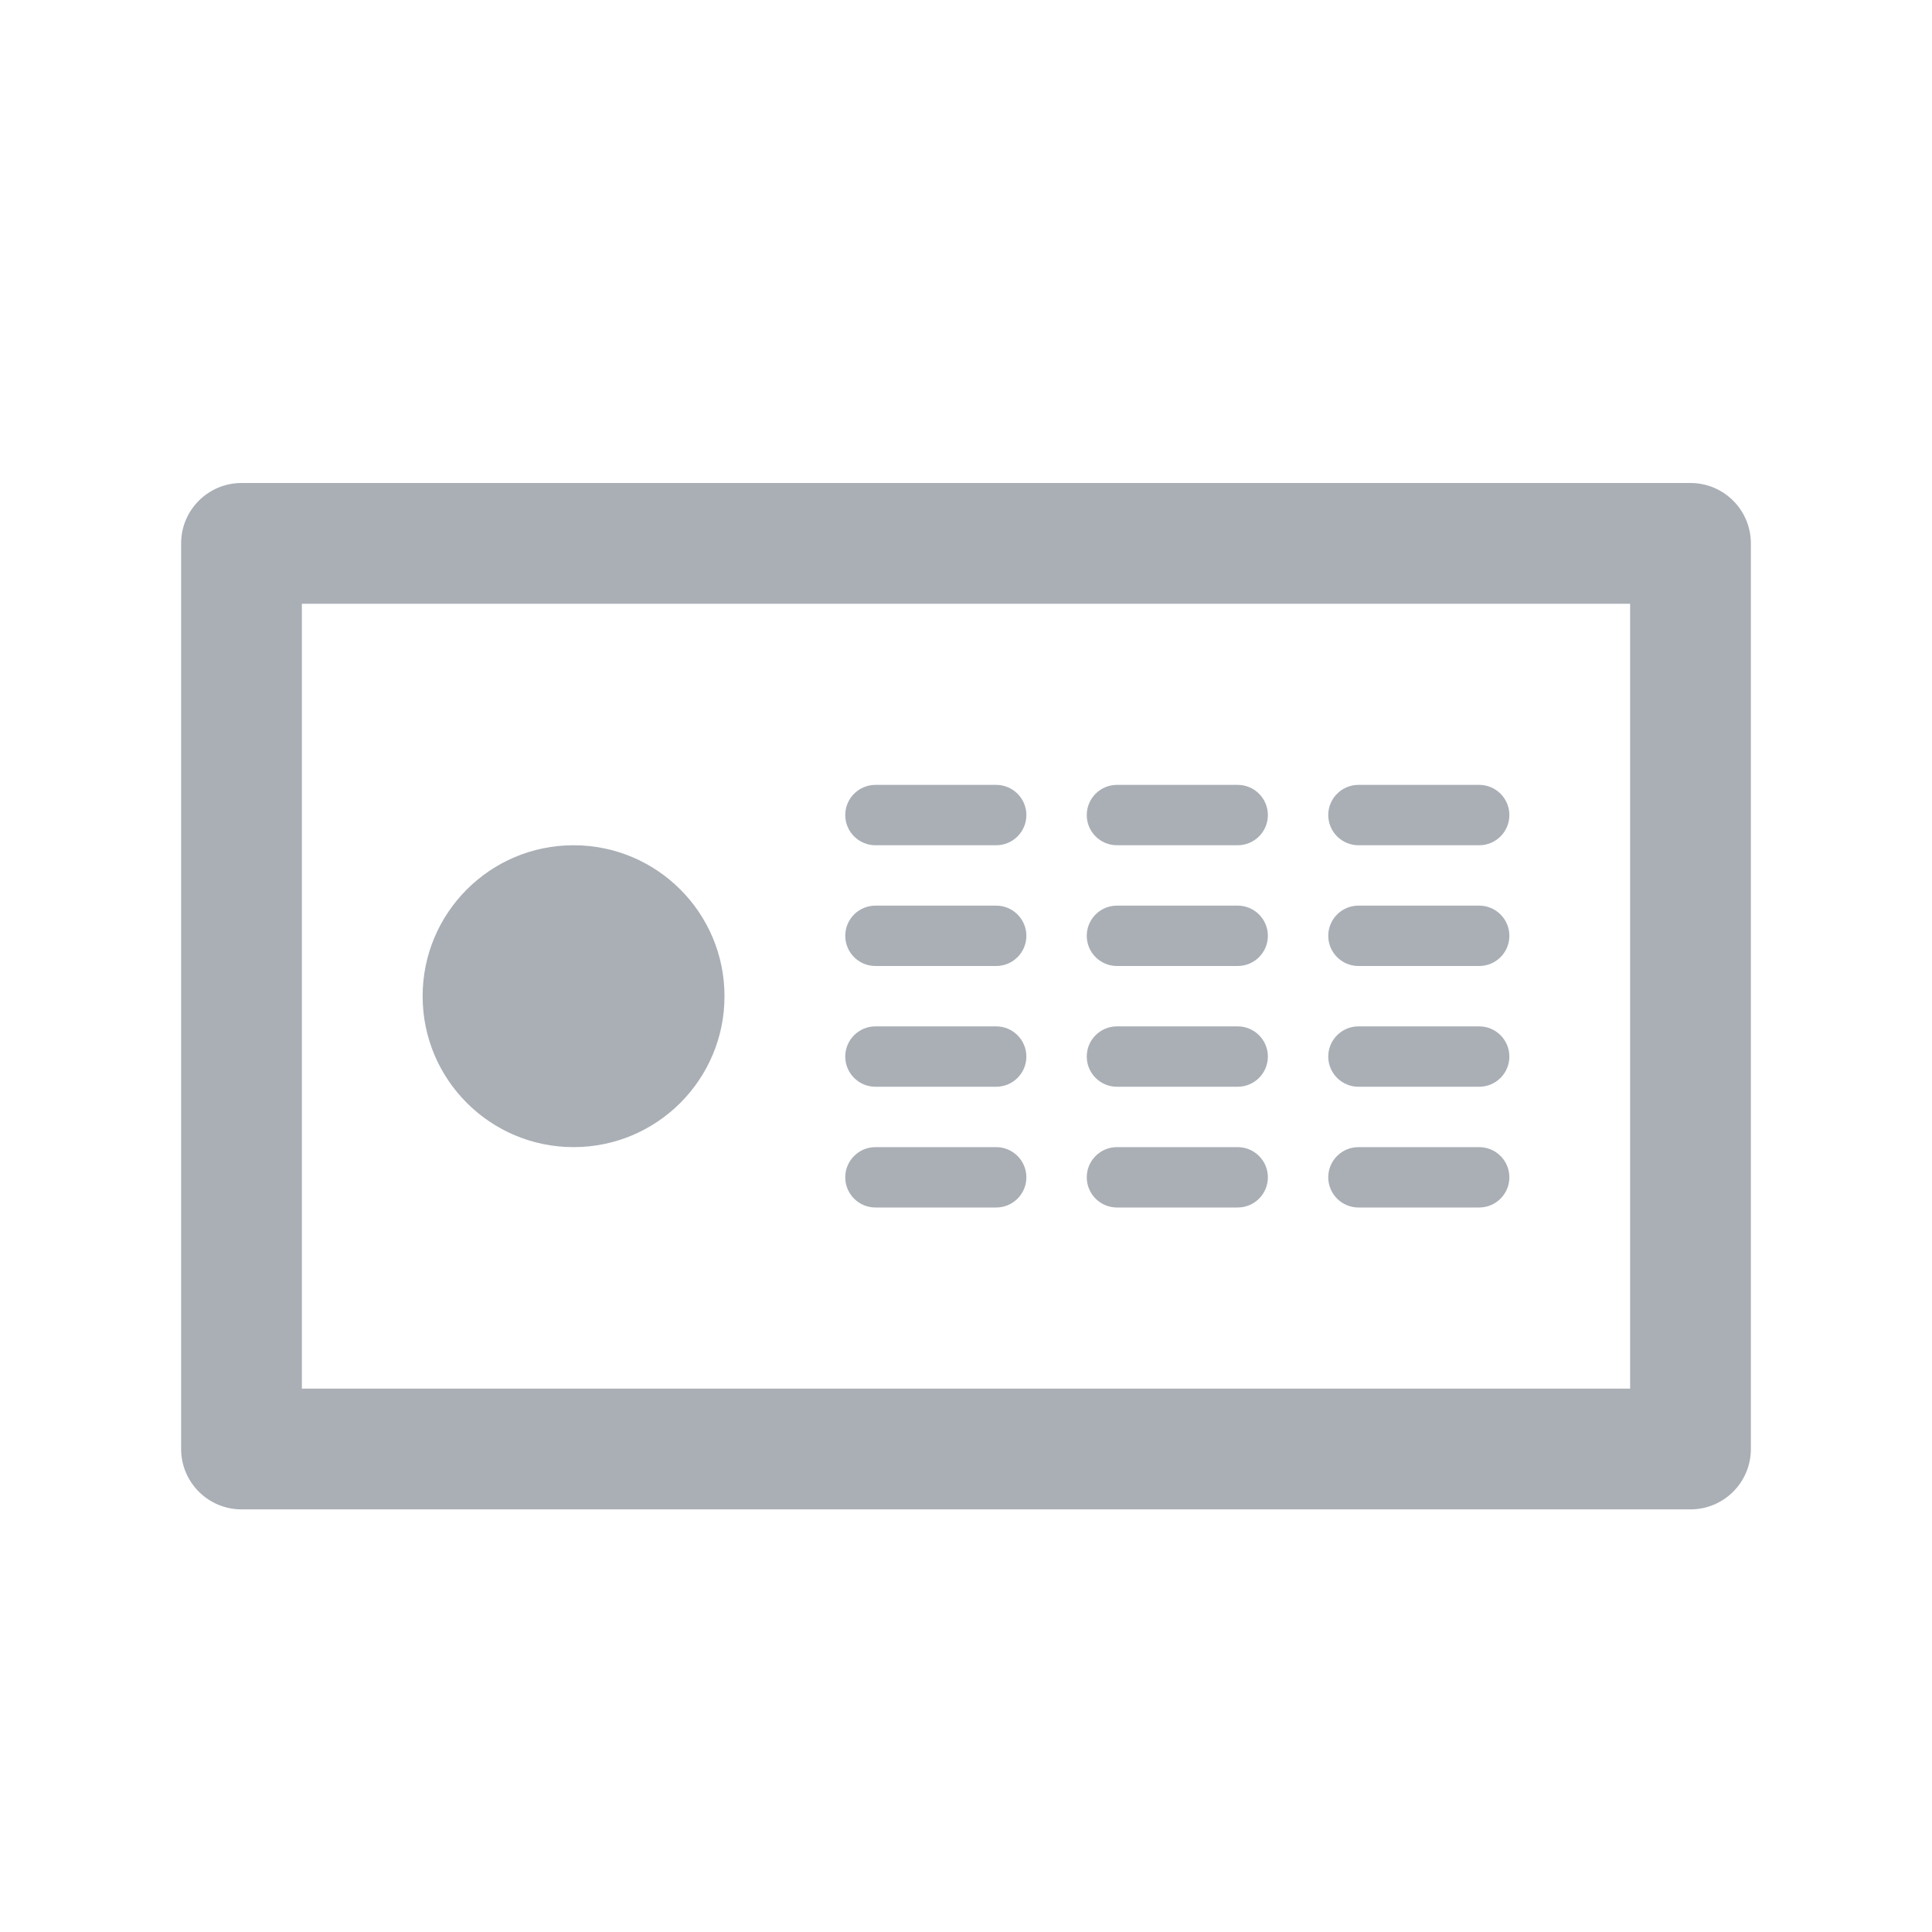 <?xml version="1.0" encoding="UTF-8"?>
<svg width="32px" height="32px" viewBox="0 0 32 32" version="1.1" xmlns="http://www.w3.org/2000/svg" xmlns:xlink="http://www.w3.org/1999/xlink">
    <!-- Generator: Sketch 57.1 (83088) - https://sketch.com -->
    <title>icon_report_connected copy</title>
    <desc>Created with Sketch.</desc>
    <g id="Page-1" stroke="none" stroke-width="1" fill="none" fill-rule="evenodd">
        <g id="시안-2차(수정)-copy-5" transform="translate(-466, -563)" fill="#AAAFB6" fill-rule="nonzero">
            <g id="Robot-information" transform="translate(120, 292)">
                <g id="rState" transform="translate(316, 0)">
                    <g id="item7" transform="translate(30, 271)">
                        <g id="icon_report_connected">
                            <path d="M28,8 C28.552,8 29,8.448 29,9 L29,24 C29,24.552 28.552,25 28,25 L4,25 C3.448,25 3,24.552 3,24 L3,9 C3,8.448 3.448,8 4,8 L28,8 Z M27,10 L5,10 L5,23 L27,23 L27,10 Z M16.5,19 C16.776,19 17,19.224 17,19.5 C17,19.776 16.776,20 16.5,20 L14.5,20 C14.224,20 14,19.776 14,19.5 C14,19.224 14.224,19 14.5,19 L16.5,19 Z M20.5,19 C20.776,19 21,19.224 21,19.5 C21,19.776 20.776,20 20.5,20 L18.5,20 C18.224,20 18,19.776 18,19.5 C18,19.224 18.224,19 18.5,19 L20.5,19 Z M24.5,19 C24.776,19 25,19.224 25,19.5 C25,19.776 24.776,20 24.5,20 L22.5,20 C22.224,20 22,19.776 22,19.5 C22,19.224 22.224,19 22.5,19 L24.5,19 Z M9.5,14 C10.881,14 12,15.119 12,16.5 C12,17.881 10.881,19 9.5,19 C8.119,19 7,17.881 7,16.5 C7,15.119 8.119,14 9.5,14 Z M16.5,17 C16.776,17 17,17.224 17,17.5 C17,17.776 16.776,18 16.5,18 L14.5,18 C14.224,18 14,17.776 14,17.5 C14,17.224 14.224,17 14.5,17 L16.5,17 Z M20.5,17 C20.776,17 21,17.224 21,17.5 C21,17.776 20.776,18 20.5,18 L18.5,18 C18.224,18 18,17.776 18,17.5 C18,17.224 18.224,17 18.5,17 L20.5,17 Z M24.5,17 C24.776,17 25,17.224 25,17.5 C25,17.776 24.776,18 24.5,18 L22.5,18 C22.224,18 22,17.776 22,17.5 C22,17.224 22.224,17 22.5,17 L24.5,17 Z M16.5,15 C16.776,15 17,15.224 17,15.5 C17,15.776 16.776,16 16.5,16 L14.5,16 C14.224,16 14,15.776 14,15.5 C14,15.224 14.224,15 14.5,15 L16.5,15 Z M20.5,15 C20.776,15 21,15.224 21,15.5 C21,15.776 20.776,16 20.5,16 L18.5,16 C18.224,16 18,15.776 18,15.5 C18,15.224 18.224,15 18.5,15 L20.5,15 Z M24.5,15 C24.776,15 25,15.224 25,15.5 C25,15.776 24.776,16 24.5,16 L22.5,16 C22.224,16 22,15.776 22,15.5 C22,15.224 22.224,15 22.5,15 L24.5,15 Z M16.5,13 C16.776,13 17,13.224 17,13.5 C17,13.776 16.776,14 16.5,14 L14.5,14 C14.224,14 14,13.776 14,13.5 C14,13.224 14.224,13 14.5,13 L16.5,13 Z M20.5,13 C20.776,13 21,13.224 21,13.5 C21,13.776 20.776,14 20.5,14 L18.5,14 C18.224,14 18,13.776 18,13.5 C18,13.224 18.224,13 18.5,13 L20.5,13 Z M24.5,13 C24.776,13 25,13.224 25,13.5 C25,13.776 24.776,14 24.5,14 L22.5,14 C22.224,14 22,13.776 22,13.5 C22,13.224 22.224,13 22.5,13 L24.5,13 Z" id="inactive"></path>
                        </g>
                    </g>
                </g>
            </g>
        </g>
    </g>
</svg>